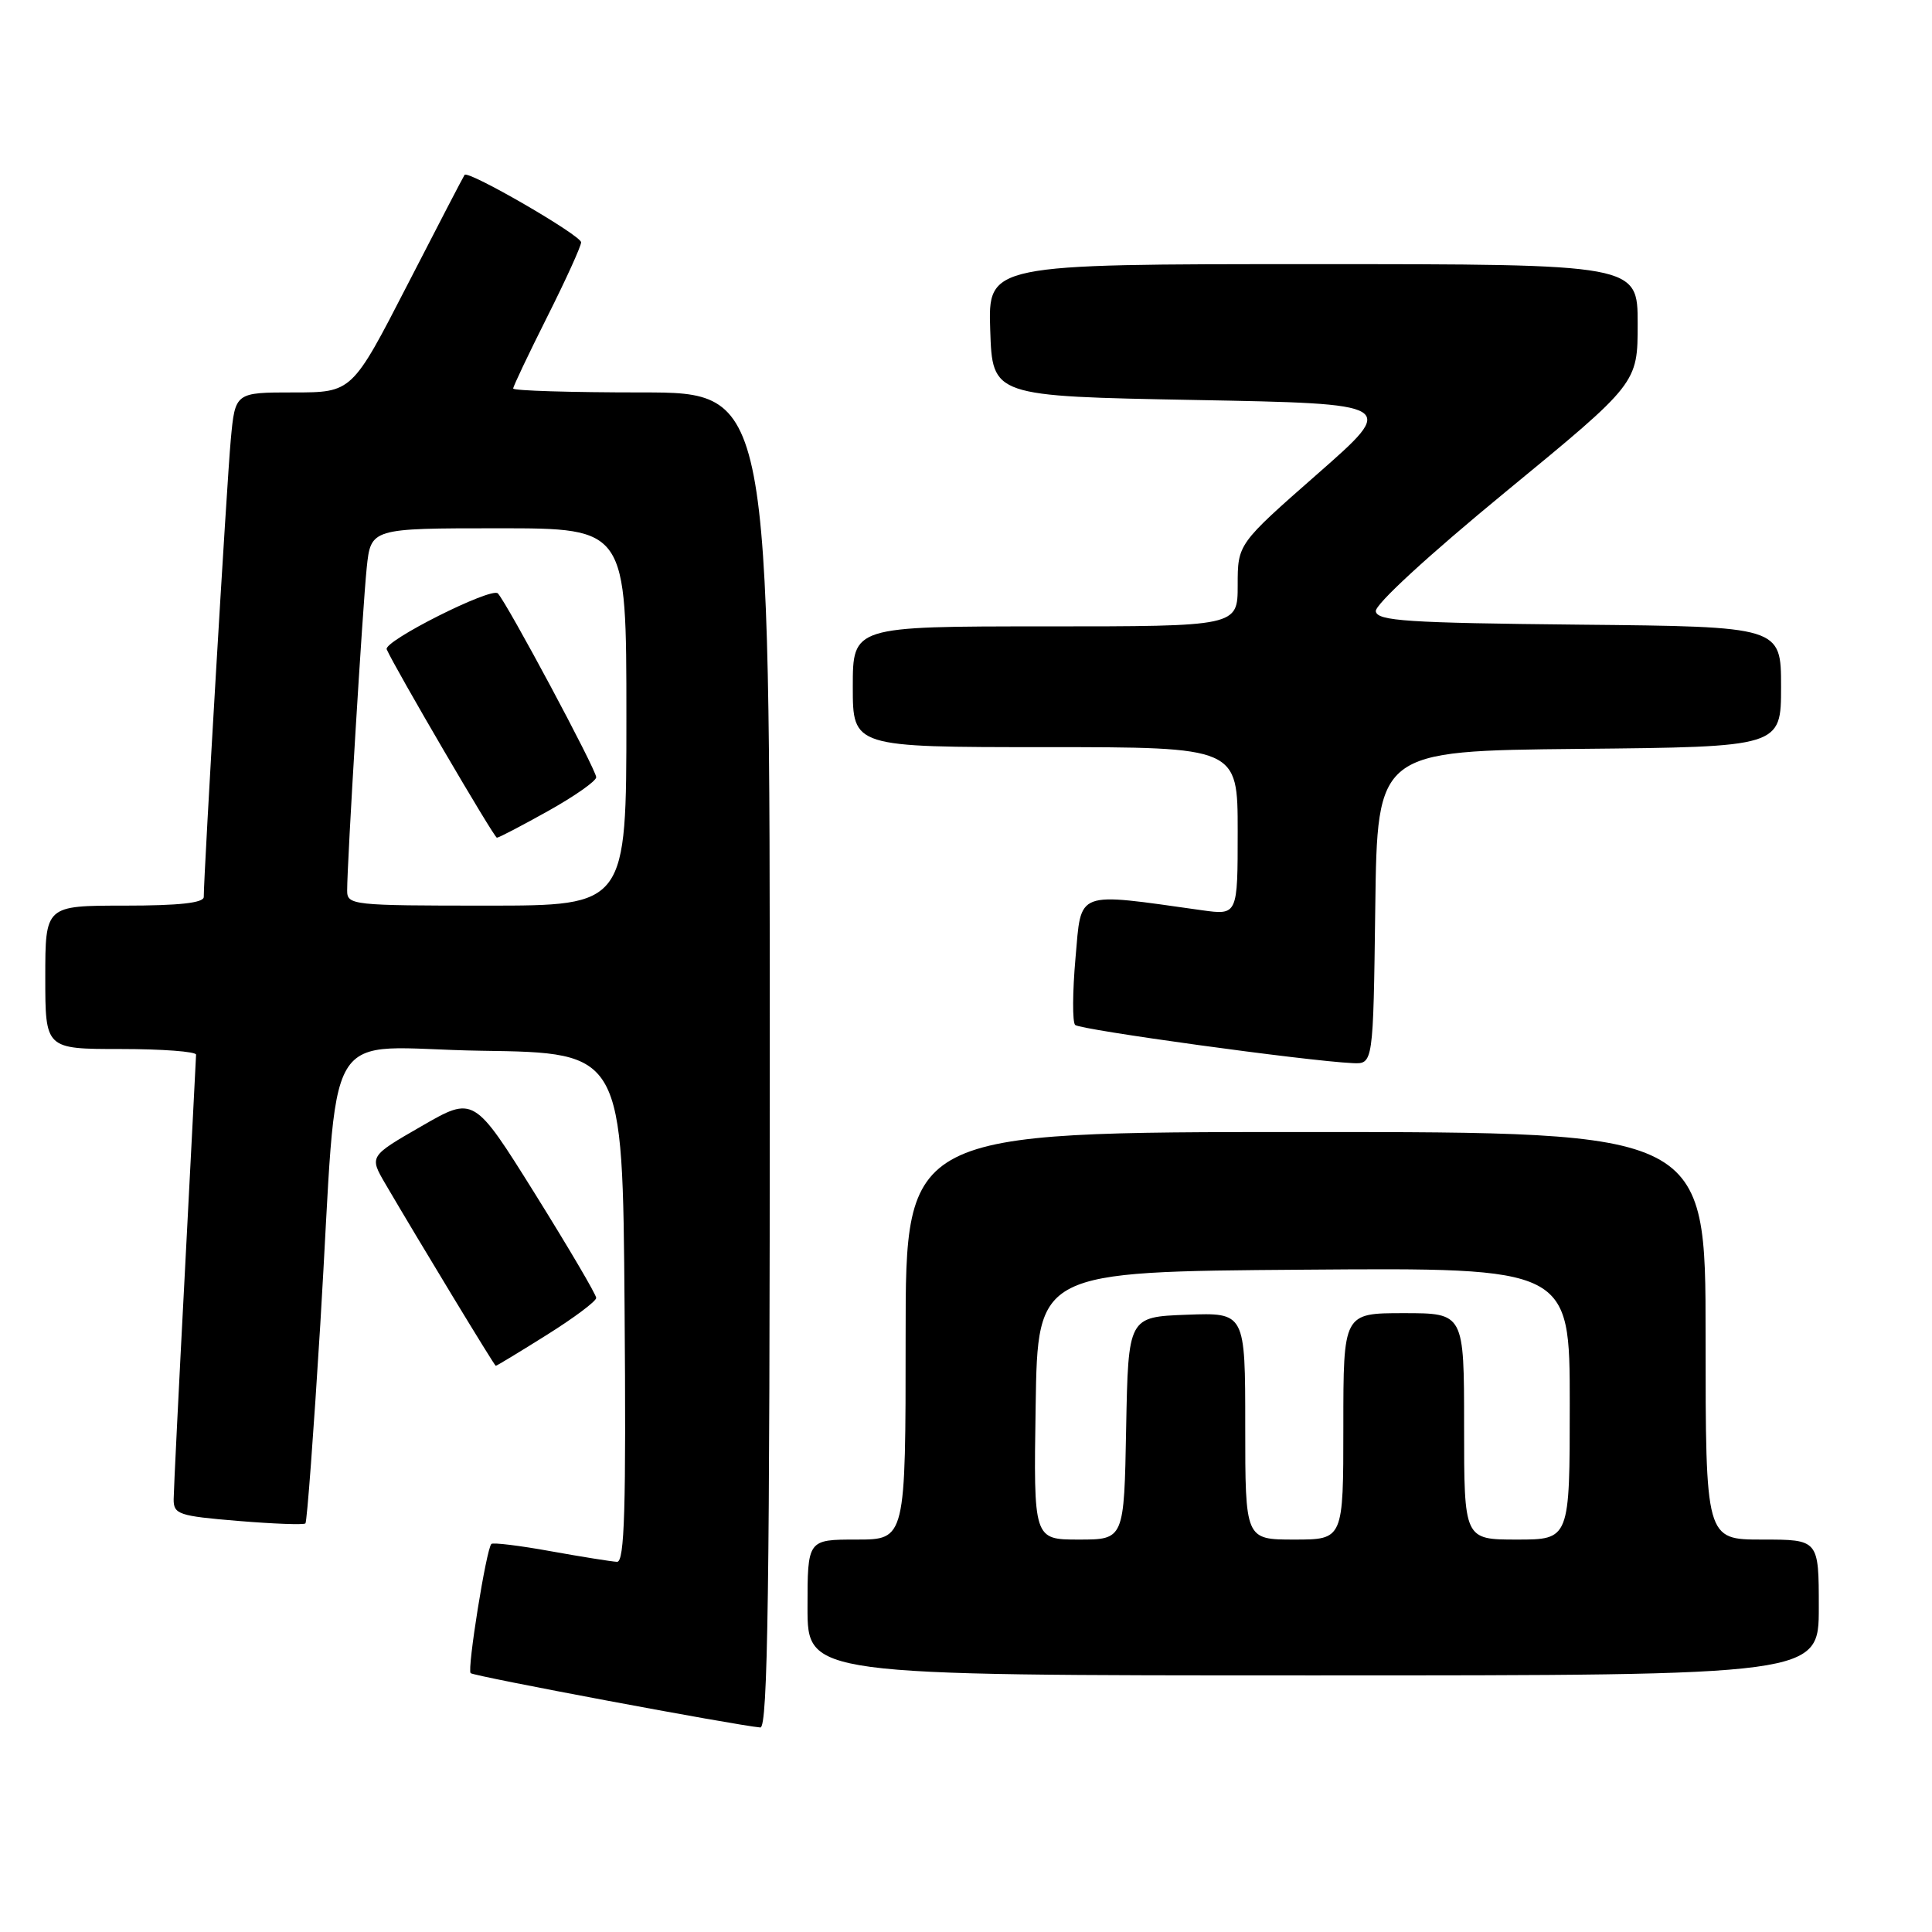 <?xml version="1.0" encoding="UTF-8" standalone="no"?>
<!DOCTYPE svg PUBLIC "-//W3C//DTD SVG 1.1//EN" "http://www.w3.org/Graphics/SVG/1.1/DTD/svg11.dtd" >
<svg xmlns="http://www.w3.org/2000/svg" xmlns:xlink="http://www.w3.org/1999/xlink" version="1.1" viewBox="0 0 256 256">
 <g >
 <path fill="currentColor"
d=" M 102.00 140.50 C 102.00 52.00 102.00 52.00 85.00 52.00 C 75.65 52.00 68.00 51.77 68.00 51.48 C 68.00 51.19 70.03 46.93 72.50 42.00 C 74.98 37.07 77.00 32.62 77.00 32.11 C 77.00 31.19 62.06 22.54 61.56 23.17 C 61.42 23.35 58.01 29.91 53.98 37.75 C 46.65 52.00 46.65 52.00 38.90 52.00 C 31.16 52.00 31.16 52.00 30.58 58.25 C 30.07 63.69 27.00 115.75 27.00 118.85 C 27.00 119.64 23.73 120.00 16.50 120.00 C 6.00 120.00 6.00 120.00 6.00 129.50 C 6.00 139.00 6.00 139.00 16.00 139.00 C 21.50 139.00 25.99 139.34 25.98 139.75 C 25.97 140.16 25.30 153.10 24.50 168.50 C 23.69 183.90 23.02 197.47 23.01 198.66 C 23.00 200.65 23.67 200.88 31.54 201.53 C 36.24 201.92 40.26 202.07 40.47 201.86 C 40.68 201.65 41.56 189.79 42.44 175.49 C 44.96 134.07 42.11 138.91 63.82 139.23 C 82.50 139.50 82.50 139.50 82.76 173.25 C 82.97 199.93 82.76 206.99 81.76 206.95 C 81.07 206.92 77.12 206.29 73.00 205.55 C 68.88 204.80 65.32 204.37 65.11 204.58 C 64.44 205.22 61.88 221.21 62.36 221.70 C 62.77 222.11 97.56 228.63 100.75 228.90 C 101.74 228.98 102.00 210.69 102.00 140.50 Z  M 241.00 213.00 C 241.00 204.00 241.00 204.00 233.50 204.00 C 226.00 204.00 226.00 204.00 226.00 177.00 C 226.00 150.00 226.00 150.00 173.00 150.00 C 120.00 150.00 120.00 150.00 120.00 177.00 C 120.00 204.00 120.00 204.00 113.50 204.00 C 107.00 204.00 107.00 204.00 107.00 213.00 C 107.00 222.00 107.00 222.00 174.00 222.00 C 241.00 222.00 241.00 222.00 241.00 213.00 Z  M 72.44 176.89 C 76.05 174.63 79.00 172.42 79.00 171.98 C 79.00 171.54 75.35 165.34 70.90 158.20 C 62.79 145.22 62.79 145.22 55.86 149.22 C 48.93 153.21 48.93 153.21 51.06 156.86 C 55.59 164.60 65.51 180.96 65.69 180.98 C 65.80 180.99 68.84 179.15 72.44 176.89 Z  M 182.23 120.25 C 182.50 99.50 182.50 99.50 209.25 99.23 C 236.00 98.97 236.00 98.97 236.00 91.00 C 236.00 83.03 236.00 83.03 209.26 82.77 C 186.40 82.54 182.49 82.28 182.30 81.00 C 182.16 80.12 189.30 73.56 199.53 65.15 C 217.00 50.79 217.00 50.79 217.00 42.90 C 217.00 35.00 217.00 35.00 173.96 35.00 C 130.92 35.00 130.92 35.00 131.21 43.75 C 131.50 52.50 131.50 52.50 158.33 53.00 C 185.16 53.50 185.16 53.50 174.58 62.79 C 164.00 72.08 164.00 72.08 164.00 77.54 C 164.00 83.00 164.00 83.00 138.50 83.00 C 113.00 83.00 113.00 83.00 113.00 91.00 C 113.00 99.00 113.00 99.00 138.50 99.00 C 164.00 99.00 164.00 99.00 164.00 110.14 C 164.00 121.27 164.00 121.27 159.25 120.61 C 142.35 118.24 143.31 117.88 142.51 126.93 C 142.11 131.43 142.09 135.43 142.46 135.81 C 143.09 136.45 173.14 140.59 179.23 140.87 C 181.96 141.00 181.96 141.00 182.23 120.25 Z  M 46.00 118.00 C 46.00 114.20 48.05 80.49 48.59 75.25 C 49.14 70.00 49.14 70.00 66.07 70.00 C 83.00 70.00 83.00 70.00 83.00 95.00 C 83.00 120.00 83.00 120.00 64.50 120.00 C 46.65 120.00 46.00 119.93 46.00 118.00 Z  M 72.65 107.45 C 76.14 105.50 79.00 103.49 79.00 102.99 C 79.00 101.98 67.25 80.02 65.97 78.63 C 65.14 77.74 50.77 84.96 51.24 86.04 C 52.29 88.46 65.47 111.00 65.84 111.00 C 66.10 111.00 69.16 109.40 72.65 107.45 Z  M 137.23 186.25 C 137.50 168.50 137.50 168.50 172.75 168.24 C 208.00 167.97 208.00 167.97 208.00 185.99 C 208.00 204.00 208.00 204.00 201.00 204.00 C 194.00 204.00 194.00 204.00 194.00 189.00 C 194.00 174.00 194.00 174.00 186.00 174.00 C 178.00 174.00 178.00 174.00 178.00 189.00 C 178.00 204.00 178.00 204.00 171.50 204.00 C 165.00 204.00 165.00 204.00 165.00 188.96 C 165.00 173.92 165.00 173.92 157.25 174.21 C 149.50 174.50 149.50 174.50 149.22 189.25 C 148.95 204.00 148.95 204.00 142.95 204.00 C 136.95 204.00 136.95 204.00 137.23 186.25 Z "/>
</g>
</svg>